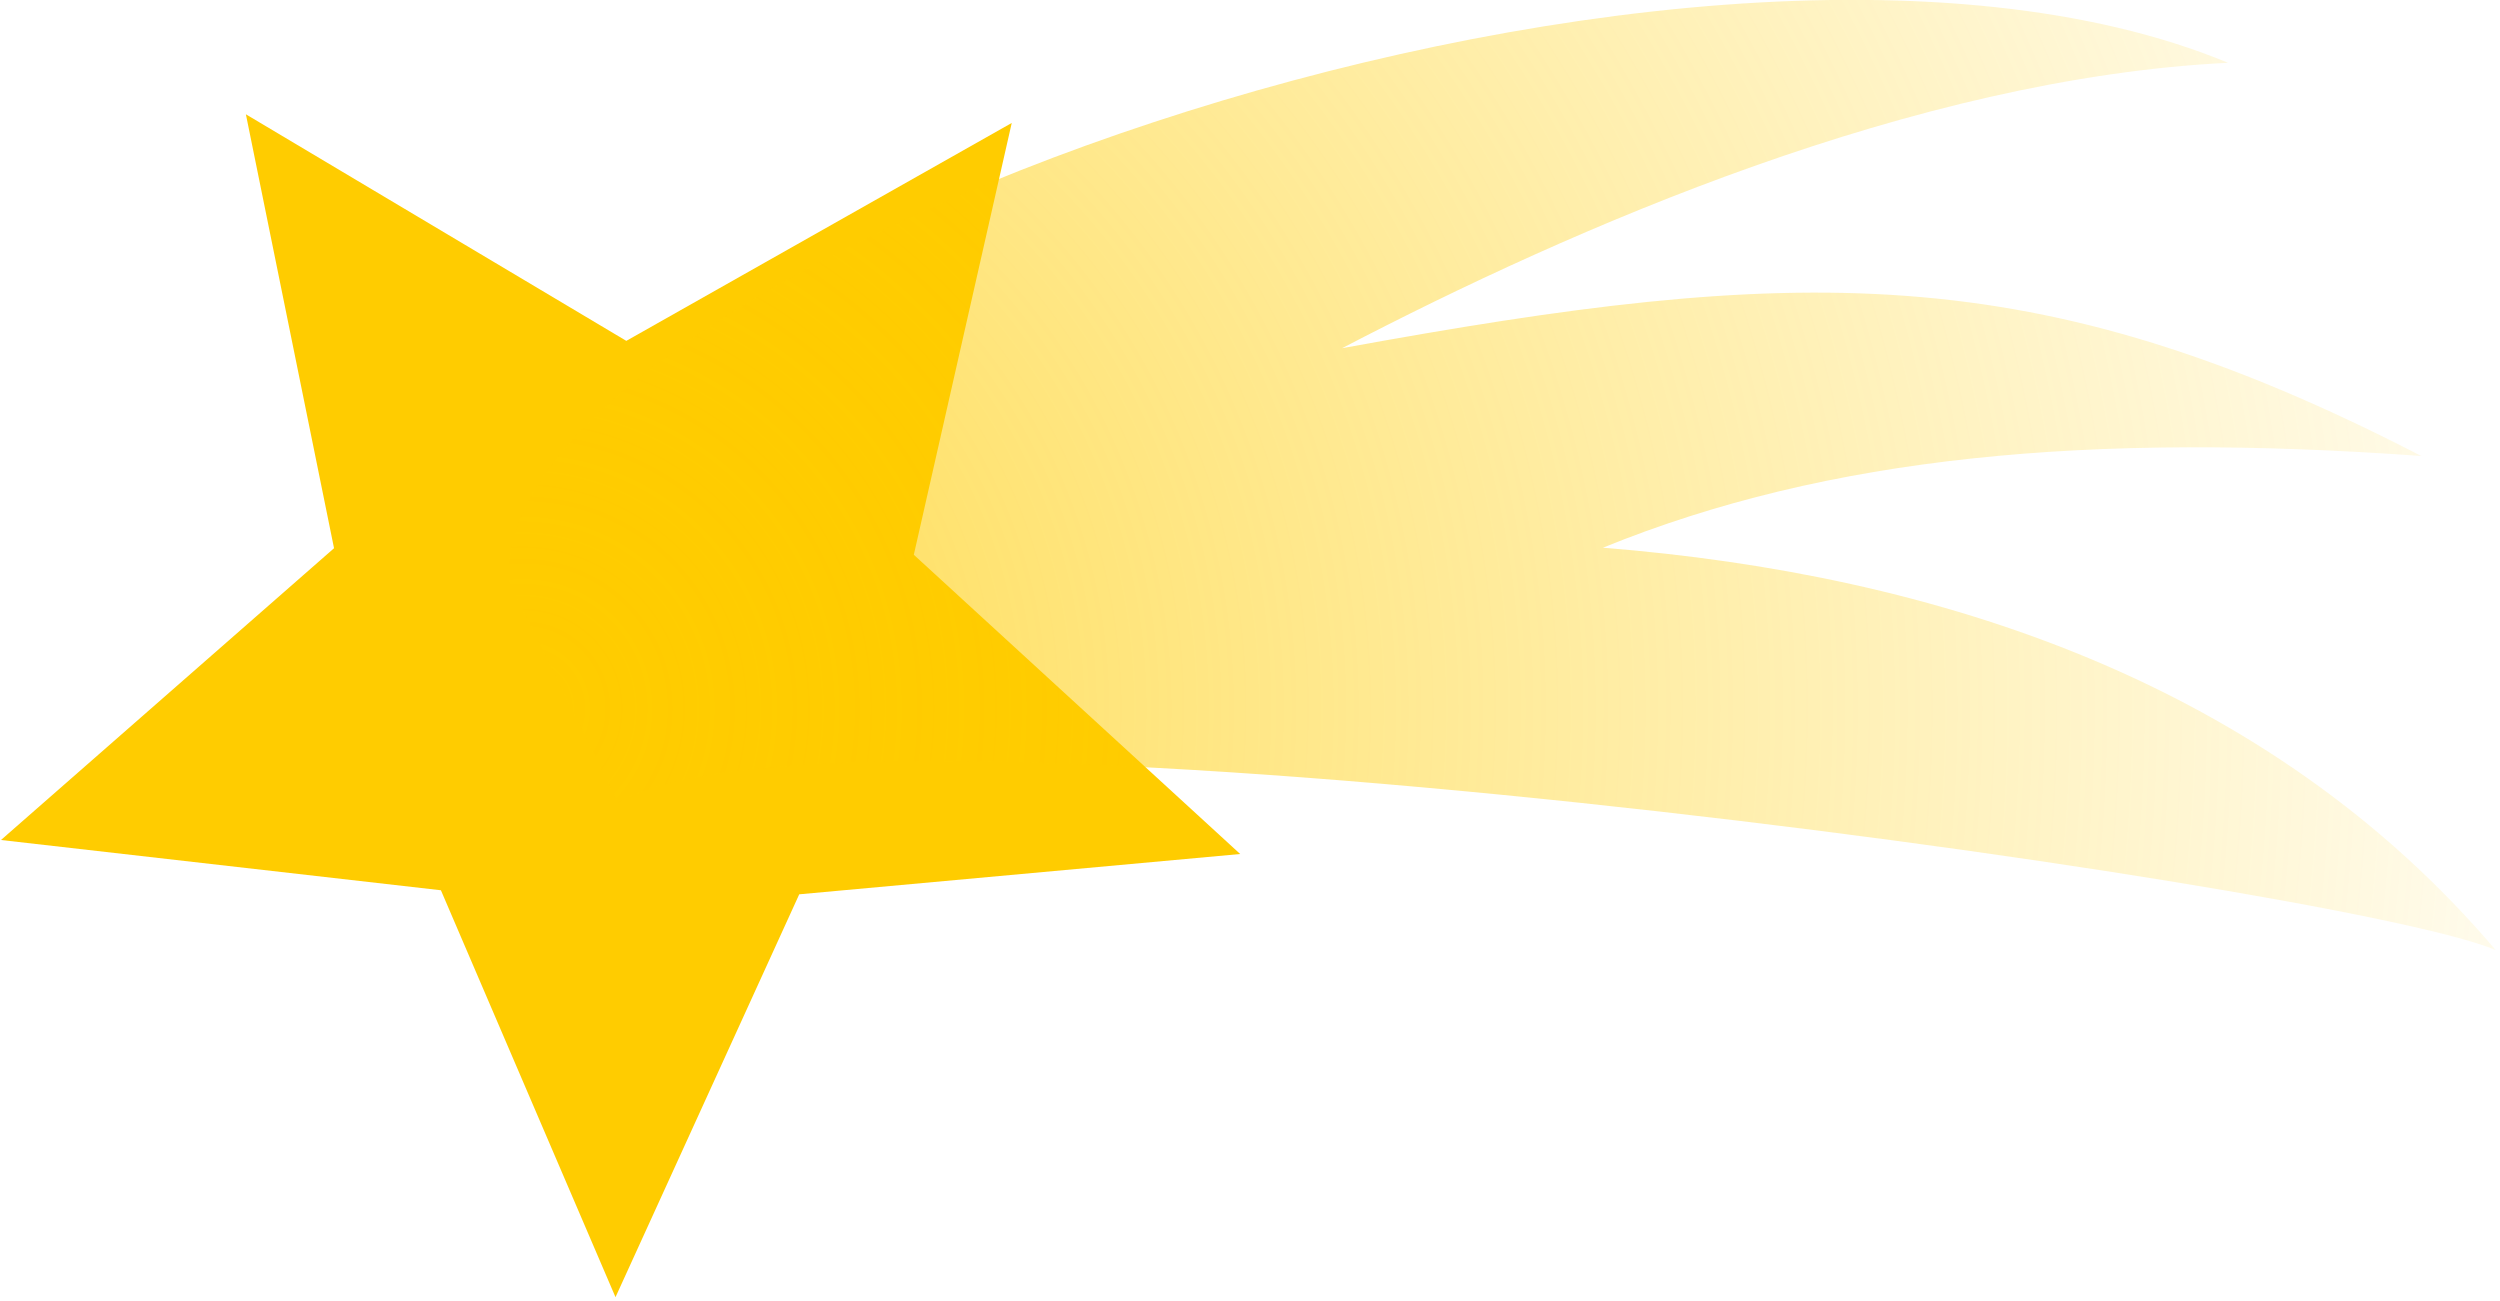 <?xml version="1.0" encoding="UTF-8" standalone="no"?>
<!DOCTYPE svg PUBLIC "-//W3C//DTD SVG 1.1//EN" "http://www.w3.org/Graphics/SVG/1.1/DTD/svg11.dtd">
<svg width="100%" height="100%" viewBox="0 0 569 296" version="1.1" xmlns="http://www.w3.org/2000/svg" xmlns:xlink="http://www.w3.org/1999/xlink" xml:space="preserve" xmlns:serif="http://www.serif.com/" style="fill-rule:evenodd;clip-rule:evenodd;stroke-linejoin:round;stroke-miterlimit:2;">
    <g transform="matrix(1,0,0,1,-47.432,-259.742)">
        <g transform="matrix(1,0,0,1,-1005.71,0)">
            <g id="star" transform="matrix(0.733,-0.52,0.52,0.733,302.552,548.302)">
                <path d="M901,281L946.376,383.545L1057.92,395.012L974.42,469.856L997.985,579.488L901,523.199L804.015,579.488L827.58,469.856L744.076,395.012L855.624,383.545L901,281Z" style="fill:rgb(255,204,0);"/>
            </g>
        </g>
        <g transform="matrix(1,0,0,1,-1005.71,0)">
            <g id="tail" transform="matrix(0.839,0,0,0.839,208.964,157.871)">
                <path d="M1683.21,379.162C1641.64,361.236 1232.05,303.83 1173.88,339.23L1144.24,279.259C1137.87,196.333 1461.34,76.663 1610.59,138.451C1525.49,142.672 1433.17,183.068 1370.25,215.876C1493.44,193.381 1557.82,190.805 1663.01,245.119C1573.05,238.63 1502.19,245.086 1441,270C1531.97,277.268 1621.52,306.573 1683.21,379.162Z" style="fill:url(#_Radial1);"/>
            </g>
        </g>
    </g>
    <defs>
        <radialGradient id="_Radial1" cx="0" cy="0" r="1" gradientUnits="userSpaceOnUse" gradientTransform="matrix(591.746,-101.056,101.056,591.746,1149.56,312.827)"><stop offset="0" style="stop-color:rgb(255,204,0);stop-opacity:0.7"/><stop offset="1" style="stop-color:rgb(255,204,0);stop-opacity:0"/></radialGradient>
    </defs>
</svg>
